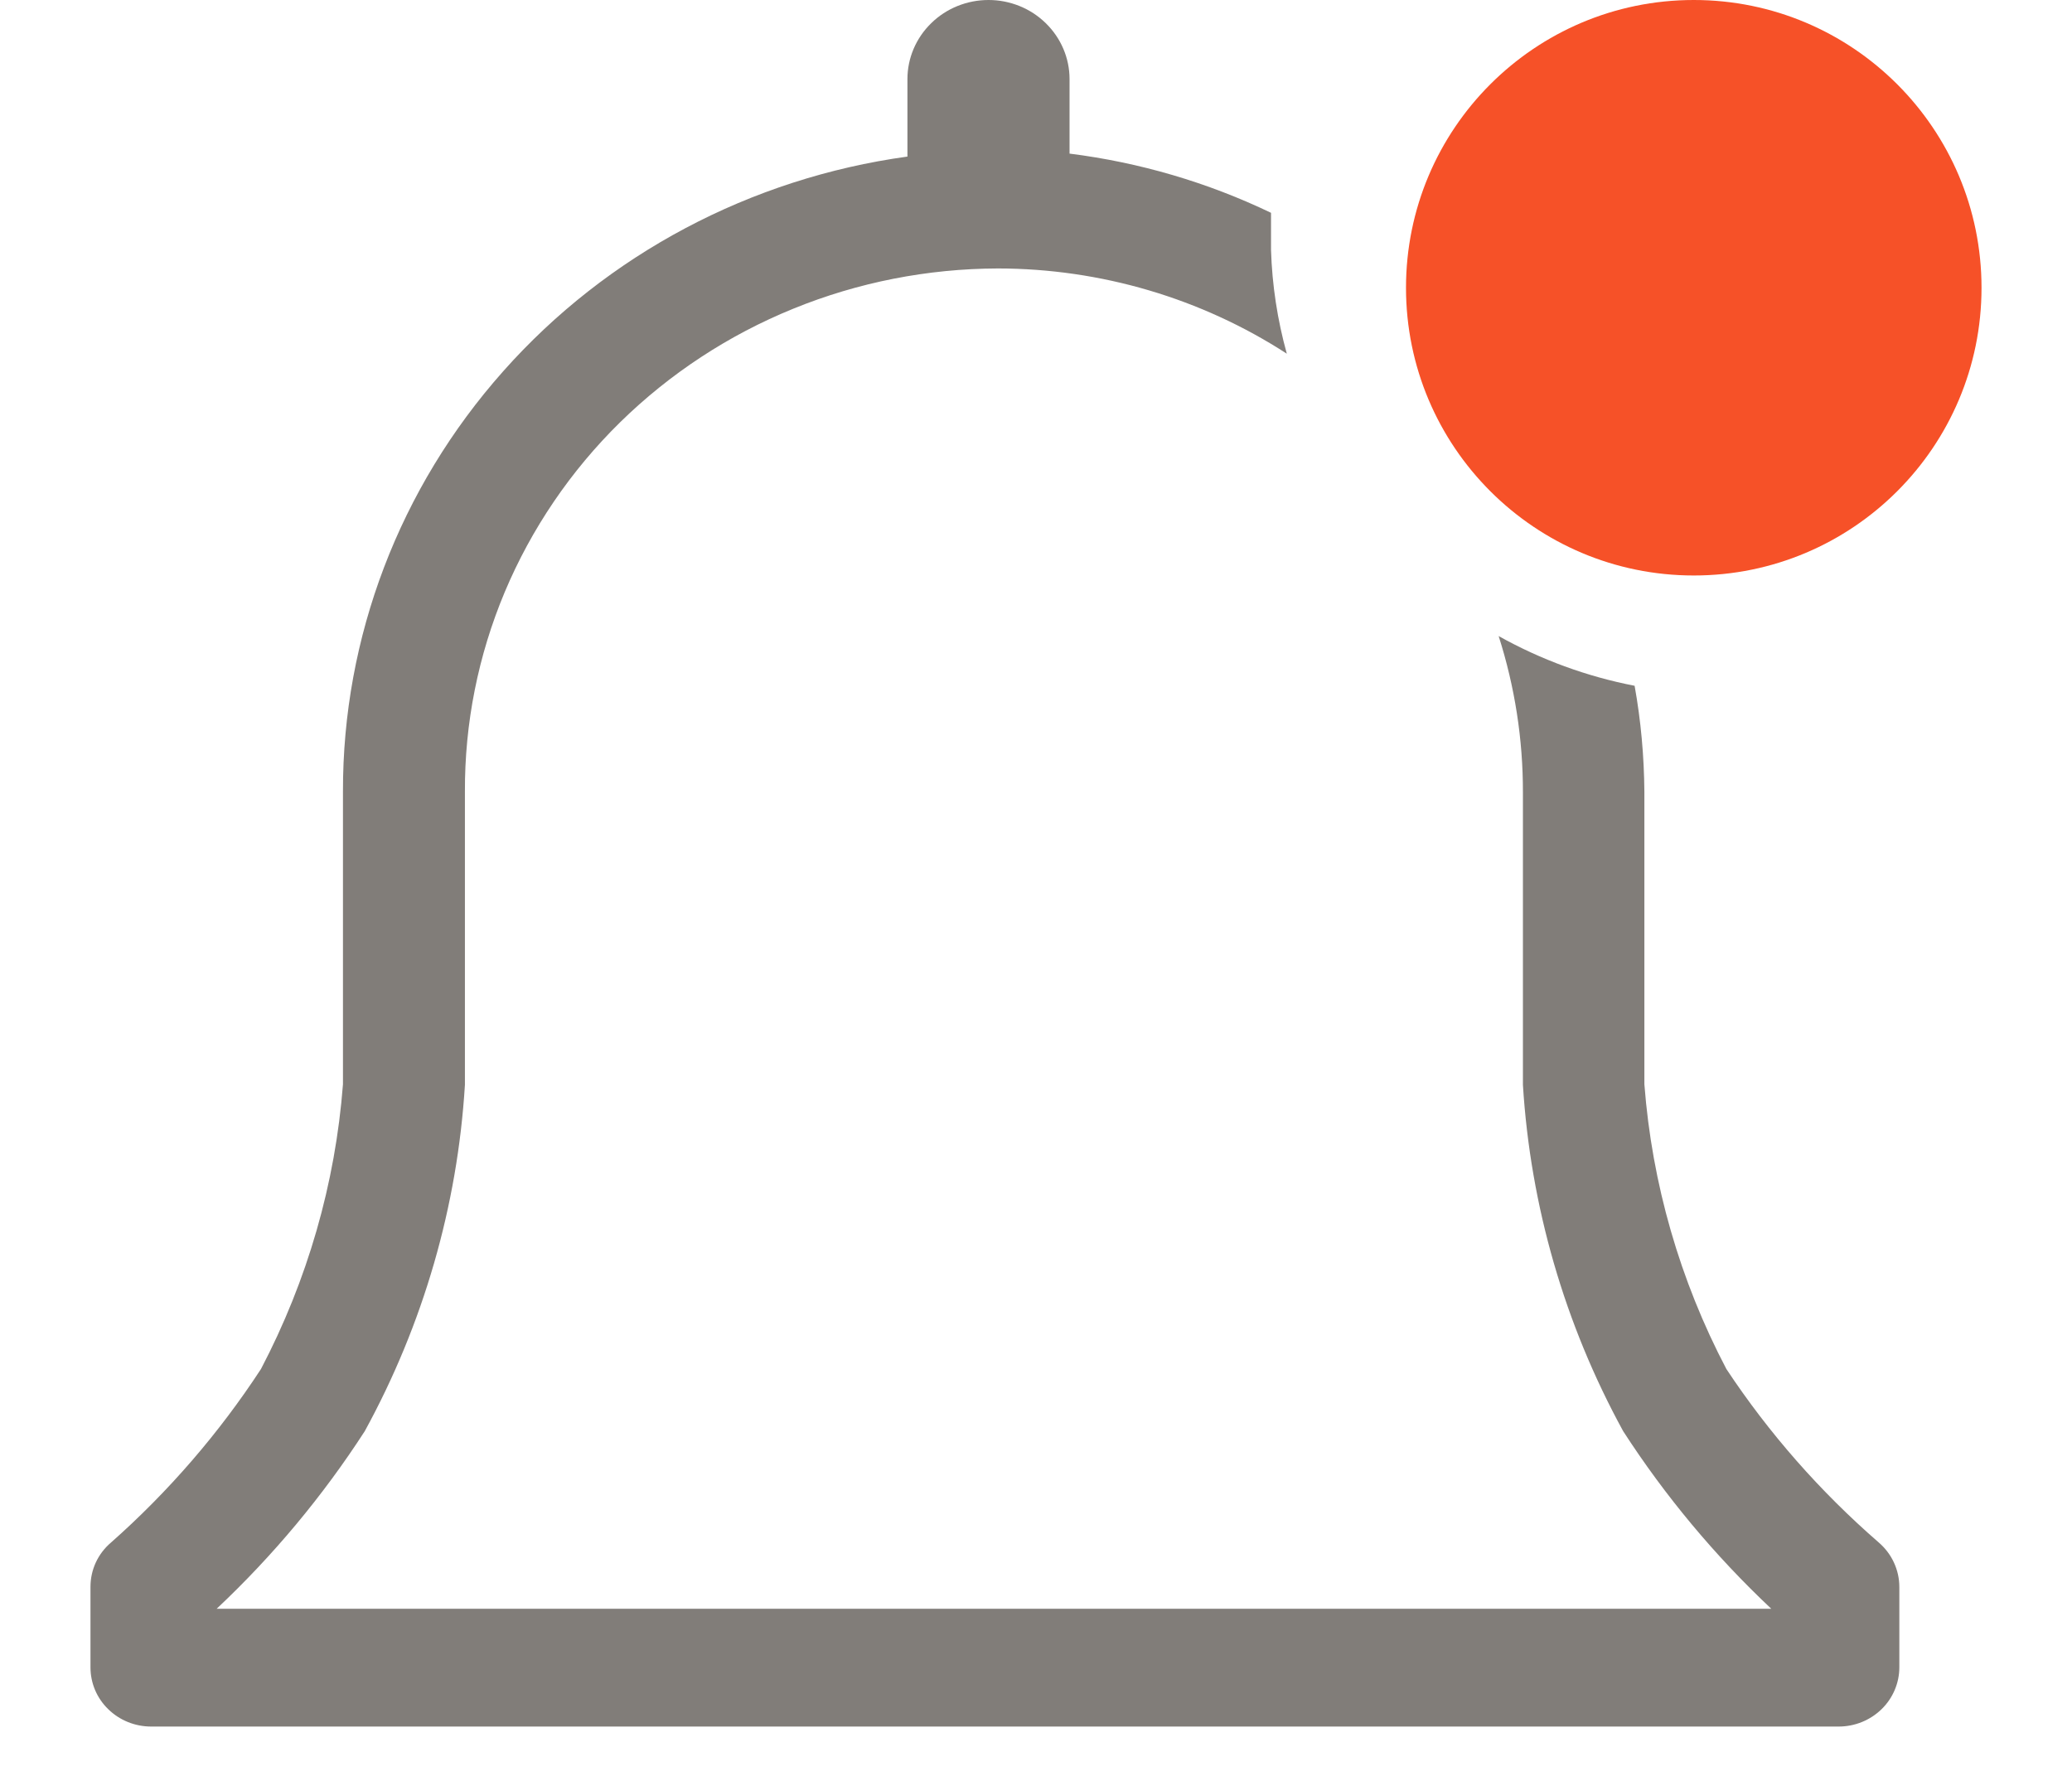 <svg width="21" height="18" viewBox="0 0 21 18" fill="none" xmlns="http://www.w3.org/2000/svg">
<path d="M19.041 15.634C18.447 15.118 17.928 14.527 17.497 13.876C17.025 12.977 16.743 11.996 16.666 10.99V8.025C16.663 7.665 16.631 7.306 16.567 6.951C16.083 6.857 15.618 6.687 15.189 6.447C15.353 6.96 15.436 7.494 15.435 8.031V10.996C15.511 12.223 15.857 13.421 16.451 14.506C16.875 15.162 17.379 15.767 17.952 16.306H2.196C2.769 15.767 3.273 15.162 3.697 14.506C4.291 13.421 4.637 12.223 4.712 10.996V8.025C4.709 7.331 4.846 6.643 5.116 6C5.386 5.358 5.783 4.773 6.285 4.28C6.787 3.788 7.383 3.396 8.04 3.129C8.697 2.861 9.402 2.723 10.114 2.721C11.156 2.722 12.175 3.023 13.042 3.585C12.947 3.243 12.893 2.89 12.882 2.535V2.157C12.24 1.849 11.55 1.646 10.84 1.557V0.801C10.84 0.589 10.753 0.385 10.599 0.235C10.445 0.084 10.236 0 10.019 0C9.801 0 9.592 0.084 9.438 0.235C9.284 0.385 9.197 0.589 9.197 0.801V1.587C7.607 1.806 6.152 2.578 5.101 3.762C4.049 4.945 3.472 6.459 3.476 8.025V10.99C3.399 11.996 3.116 12.977 2.645 13.876C2.221 14.525 1.71 15.117 1.126 15.634C1.06 15.69 1.007 15.759 0.971 15.837C0.935 15.915 0.917 15.999 0.917 16.084V16.9C0.917 17.059 0.981 17.212 1.097 17.324C1.212 17.437 1.369 17.5 1.532 17.5H18.635C18.798 17.5 18.954 17.437 19.07 17.324C19.185 17.212 19.25 17.059 19.25 16.9V16.084C19.25 15.999 19.231 15.915 19.195 15.837C19.159 15.759 19.106 15.69 19.041 15.634Z" fill="#817D79"/>
<path d="M17.167 5.833C18.777 5.833 20.083 4.527 20.083 2.917C20.083 1.306 18.777 0 17.167 0C15.556 0 14.25 1.306 14.25 2.917C14.25 4.527 15.556 5.833 17.167 5.833Z" fill="#F65128"/>
</svg>
